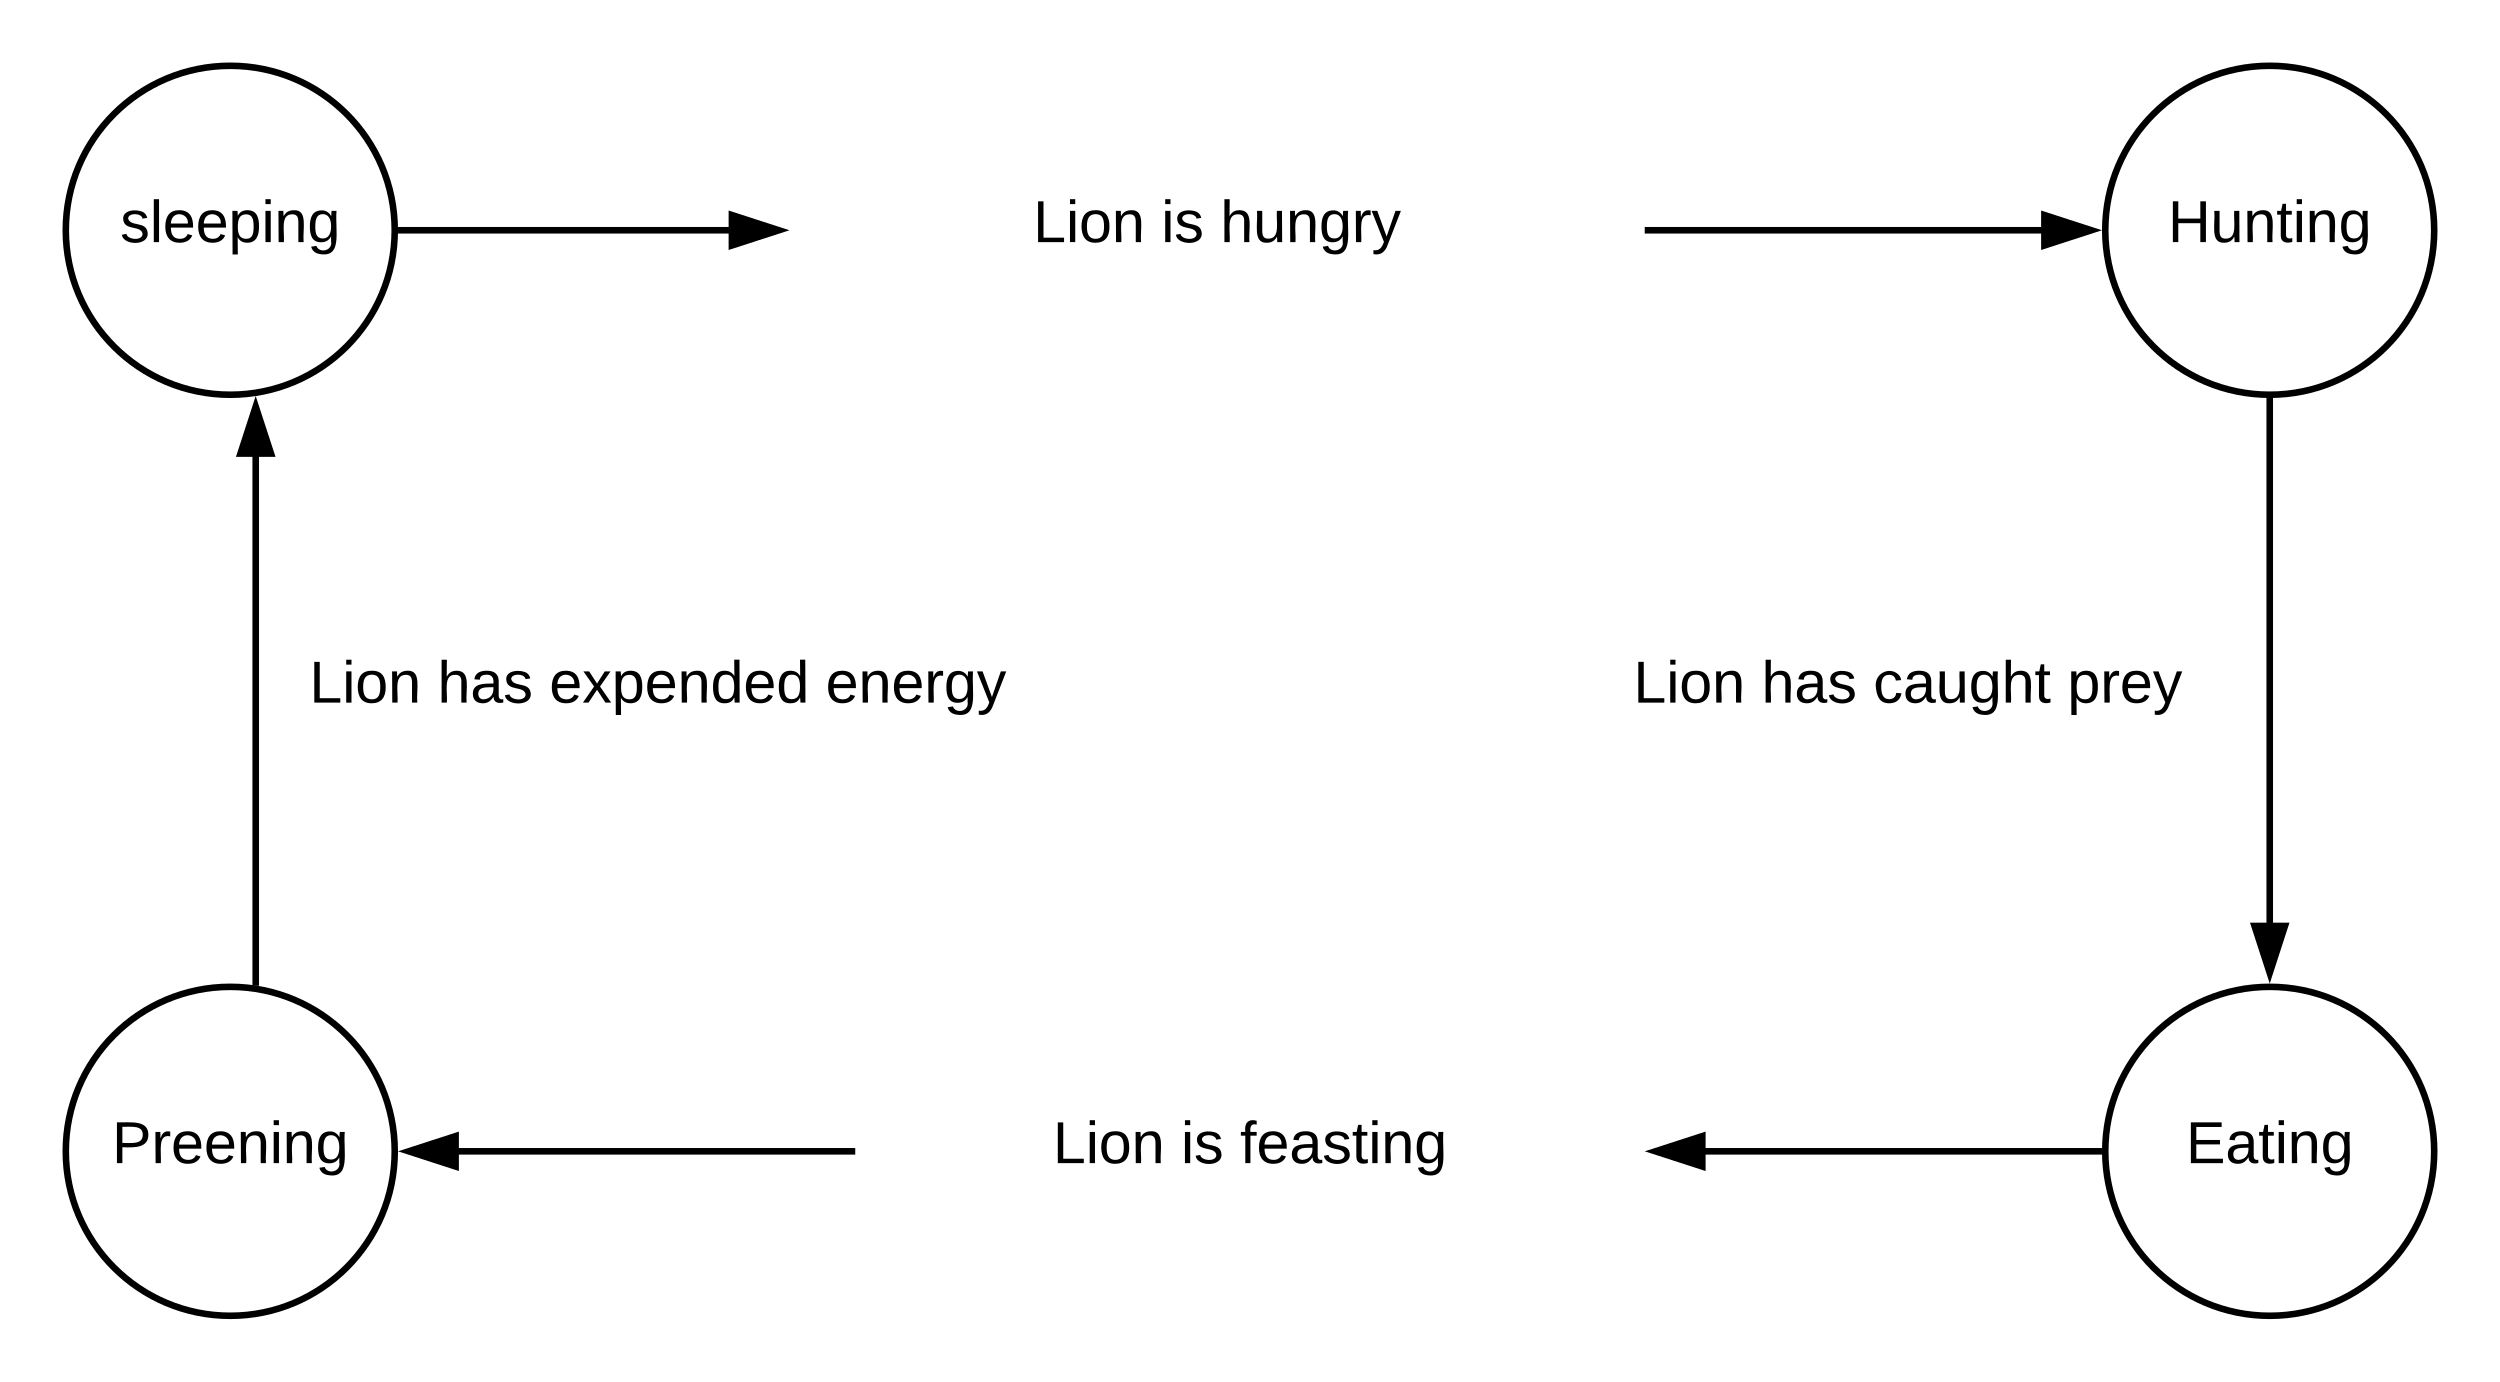 <svg xmlns="http://www.w3.org/2000/svg" xmlns:xlink="http://www.w3.org/1999/xlink" xmlns:lucid="lucid" width="760" height="420"><g transform="translate(-240 -60)" lucid:page-tab-id="0_0"><path d="M0 0h1760v1360H0z" fill="#fff"/><path d="M360 130c0 27.6-22.4 50-50 50s-50-22.4-50-50 22.4-50 50-50 50 22.4 50 50z" stroke="#000" stroke-width="2" fill="#fff"/><use xlink:href="#a" transform="matrix(1,0,0,1,265,85) translate(11.55 48.6)"/><path d="M980 410c0 27.6-22.4 50-50 50s-50-22.4-50-50 22.4-50 50-50 50 22.4 50 50z" stroke="#000" stroke-width="2" fill="#fff"/><use xlink:href="#b" transform="matrix(1,0,0,1,885,365) translate(19.525 48.6)"/><path d="M980 130c0 27.6-22.4 50-50 50s-50-22.4-50-50 22.4-50 50-50 50 22.4 50 50z" stroke="#000" stroke-width="2" fill="#fff"/><use xlink:href="#c" transform="matrix(1,0,0,1,885,85) translate(14.05 48.6)"/><path d="M360 410c0 27.6-22.4 50-50 50s-50-22.4-50-50 22.4-50 50-50 50 22.4 50 50z" stroke="#000" stroke-width="2" fill="#fff"/><use xlink:href="#d" transform="matrix(1,0,0,1,265,365) translate(9.05 48.6)"/><path d="M361 130h100.76" stroke="#000" stroke-width="2" fill="none"/><path d="M361 131h-1.05l.05-1-.04-1H361zM476.76 130l-14.26 4.64v-9.28z"/><path d="M480 130l-18.5 6v-12zm-16.5 3.26l10.03-3.26-10.03-3.26z"/><path d="M740 130h120.76" stroke="#000" stroke-width="2" fill="none"/><path/><path d="M875.76 130l-14.26 4.64v-9.28z"/><path d="M879 130l-18.5 6v-12zm-16.5 3.26l10.03-3.26-10.03-3.26z"/><path d="M930 181v159.76" stroke="#000" stroke-width="2" fill="none"/><path d="M930 180l1-.04V181h-2v-1.05zM930 355.76l-4.64-14.26h9.28z"/><path d="M930 359l-6-18.5h12zm-3.26-16.5l3.26 10.03 3.26-10.03z"/><path d="M500 410H379.24" stroke="#000" stroke-width="2" fill="none"/><path/><path d="M378.5 414.64L364.24 410l14.26-4.64z"/><path d="M379.5 416l-18.5-6 18.5-6zm-12.03-6l10.03 3.26v-6.52z"/><path d="M879 410H758.24" stroke="#000" stroke-width="2" fill="none"/><path d="M880 410l.04 1H879v-2h1.05zM757.5 414.64L743.24 410l14.26-4.64z"/><path d="M758.5 416l-18.5-6 18.5-6zm-12.03-6l10.03 3.26v-6.52z"/><path d="M317.74 359.65V198.6" stroke="#000" stroke-width="2" fill="none"/><path d="M318.74 360.8l-2-.3v-.85h2zM322.38 197.88h-9.27l4.64-14.27z"/><path d="M323.76 198.88h-12.03l6-18.5zm-9.27-2h6.5l-3.26-10.03z"/><path d="M480 100h260v60H480z" stroke="#000" stroke-opacity="0" stroke-width="2" fill="#fff" fill-opacity="0"/><use xlink:href="#e" transform="matrix(1,0,0,1,485,105) translate(69.075 28.6)"/><use xlink:href="#f" transform="matrix(1,0,0,1,485,105) translate(108.025 28.6)"/><use xlink:href="#g" transform="matrix(1,0,0,1,485,105) translate(125.975 28.6)"/><path d="M660 220h320v100H660z" stroke="#000" stroke-opacity="0" stroke-width="2" fill="#fff" fill-opacity="0"/><use xlink:href="#e" transform="matrix(1,0,0,1,665,225) translate(71.55 48.6)"/><use xlink:href="#h" transform="matrix(1,0,0,1,665,225) translate(110.5 48.6)"/><use xlink:href="#i" transform="matrix(1,0,0,1,665,225) translate(144.5 48.6)"/><use xlink:href="#j" transform="matrix(1,0,0,1,665,225) translate(203.5 48.6)"/><path d="M500 380h240v60H500z" stroke="#000" stroke-opacity="0" stroke-width="2" fill="#fff" fill-opacity="0"/><g><use xlink:href="#e" transform="matrix(1,0,0,1,505,385) translate(55.075 28.6)"/><use xlink:href="#f" transform="matrix(1,0,0,1,505,385) translate(94.025 28.6)"/><use xlink:href="#k" transform="matrix(1,0,0,1,505,385) translate(111.975 28.6)"/></g><path d="M320 240h240v60H320z" stroke="#000" stroke-opacity="0" stroke-width="2" fill="#fff" fill-opacity="0"/><g><use xlink:href="#e" transform="matrix(1,0,0,1,325,245) translate(9.05 28.6)"/><use xlink:href="#h" transform="matrix(1,0,0,1,325,245) translate(48 28.6)"/><use xlink:href="#l" transform="matrix(1,0,0,1,325,245) translate(82 28.6)"/><use xlink:href="#m" transform="matrix(1,0,0,1,325,245) translate(166 28.6)"/></g><defs><path d="M135-143c-3-34-86-38-87 0 15 53 115 12 119 90S17 21 10-45l28-5c4 36 97 45 98 0-10-56-113-15-118-90-4-57 82-63 122-42 12 7 21 19 24 35" id="n"/><path d="M24 0v-261h32V0H24" id="o"/><path d="M100-194c63 0 86 42 84 106H49c0 40 14 67 53 68 26 1 43-12 49-29l28 8c-11 28-37 45-77 45C44 4 14-33 15-96c1-61 26-98 85-98zm52 81c6-60-76-77-97-28-3 7-6 17-6 28h103" id="p"/><path d="M115-194c55 1 70 41 70 98S169 2 115 4C84 4 66-9 55-30l1 105H24l-1-265h31l2 30c10-21 28-34 59-34zm-8 174c40 0 45-34 45-75s-6-73-45-74c-42 0-51 32-51 76 0 43 10 73 51 73" id="q"/><path d="M24-231v-30h32v30H24zM24 0v-190h32V0H24" id="r"/><path d="M117-194c89-4 53 116 60 194h-32v-121c0-31-8-49-39-48C34-167 62-67 57 0H25l-1-190h30c1 10-1 24 2 32 11-22 29-35 61-36" id="s"/><path d="M177-190C167-65 218 103 67 71c-23-6-38-20-44-43l32-5c15 47 100 32 89-28v-30C133-14 115 1 83 1 29 1 15-40 15-95c0-56 16-97 71-98 29-1 48 16 59 35 1-10 0-23 2-32h30zM94-22c36 0 50-32 50-73 0-42-14-75-50-75-39 0-46 34-46 75s6 73 46 73" id="t"/><g id="a"><use transform="matrix(0.05,0,0,0.05,0,0)" xlink:href="#n"/><use transform="matrix(0.05,0,0,0.05,9,0)" xlink:href="#o"/><use transform="matrix(0.05,0,0,0.05,12.95,0)" xlink:href="#p"/><use transform="matrix(0.05,0,0,0.05,22.95,0)" xlink:href="#p"/><use transform="matrix(0.05,0,0,0.05,32.95,0)" xlink:href="#q"/><use transform="matrix(0.05,0,0,0.05,42.95,0)" xlink:href="#r"/><use transform="matrix(0.05,0,0,0.05,46.9,0)" xlink:href="#s"/><use transform="matrix(0.05,0,0,0.05,56.9,0)" xlink:href="#t"/></g><path d="M30 0v-248h187v28H63v79h144v27H63v87h162V0H30" id="u"/><path d="M141-36C126-15 110 5 73 4 37 3 15-17 15-53c-1-64 63-63 125-63 3-35-9-54-41-54-24 1-41 7-42 31l-33-3c5-37 33-52 76-52 45 0 72 20 72 64v82c-1 20 7 32 28 27v20c-31 9-61-2-59-35zM48-53c0 20 12 33 32 33 41-3 63-29 60-74-43 2-92-5-92 41" id="v"/><path d="M59-47c-2 24 18 29 38 22v24C64 9 27 4 27-40v-127H5v-23h24l9-43h21v43h35v23H59v120" id="w"/><g id="b"><use transform="matrix(0.05,0,0,0.05,0,0)" xlink:href="#u"/><use transform="matrix(0.05,0,0,0.05,12,0)" xlink:href="#v"/><use transform="matrix(0.05,0,0,0.05,22,0)" xlink:href="#w"/><use transform="matrix(0.05,0,0,0.05,27,0)" xlink:href="#r"/><use transform="matrix(0.05,0,0,0.05,30.95,0)" xlink:href="#s"/><use transform="matrix(0.05,0,0,0.05,40.95,0)" xlink:href="#t"/></g><path d="M197 0v-115H63V0H30v-248h33v105h134v-105h34V0h-34" id="x"/><path d="M84 4C-5 8 30-112 23-190h32v120c0 31 7 50 39 49 72-2 45-101 50-169h31l1 190h-30c-1-10 1-25-2-33-11 22-28 36-60 37" id="y"/><g id="c"><use transform="matrix(0.05,0,0,0.05,0,0)" xlink:href="#x"/><use transform="matrix(0.05,0,0,0.05,12.95,0)" xlink:href="#y"/><use transform="matrix(0.05,0,0,0.05,22.95,0)" xlink:href="#s"/><use transform="matrix(0.05,0,0,0.05,32.95,0)" xlink:href="#w"/><use transform="matrix(0.05,0,0,0.05,37.95,0)" xlink:href="#r"/><use transform="matrix(0.05,0,0,0.05,41.9,0)" xlink:href="#s"/><use transform="matrix(0.05,0,0,0.05,51.9,0)" xlink:href="#t"/></g><path d="M30-248c87 1 191-15 191 75 0 78-77 80-158 76V0H30v-248zm33 125c57 0 124 11 124-50 0-59-68-47-124-48v98" id="z"/><path d="M114-163C36-179 61-72 57 0H25l-1-190h30c1 12-1 29 2 39 6-27 23-49 58-41v29" id="A"/><g id="d"><use transform="matrix(0.05,0,0,0.05,0,0)" xlink:href="#z"/><use transform="matrix(0.05,0,0,0.05,12,0)" xlink:href="#A"/><use transform="matrix(0.05,0,0,0.05,17.95,0)" xlink:href="#p"/><use transform="matrix(0.05,0,0,0.05,27.95,0)" xlink:href="#p"/><use transform="matrix(0.05,0,0,0.05,37.95,0)" xlink:href="#s"/><use transform="matrix(0.05,0,0,0.05,47.95,0)" xlink:href="#r"/><use transform="matrix(0.05,0,0,0.05,51.9,0)" xlink:href="#s"/><use transform="matrix(0.05,0,0,0.05,61.9,0)" xlink:href="#t"/></g><path d="M30 0v-248h33v221h125V0H30" id="B"/><path d="M100-194c62-1 85 37 85 99 1 63-27 99-86 99S16-35 15-95c0-66 28-99 85-99zM99-20c44 1 53-31 53-75 0-43-8-75-51-75s-53 32-53 75 10 74 51 75" id="C"/><g id="e"><use transform="matrix(0.05,0,0,0.05,0,0)" xlink:href="#B"/><use transform="matrix(0.05,0,0,0.05,10,0)" xlink:href="#r"/><use transform="matrix(0.05,0,0,0.05,13.95,0)" xlink:href="#C"/><use transform="matrix(0.05,0,0,0.05,23.95,0)" xlink:href="#s"/></g><g id="f"><use transform="matrix(0.05,0,0,0.05,0,0)" xlink:href="#r"/><use transform="matrix(0.05,0,0,0.05,3.95,0)" xlink:href="#n"/></g><path d="M106-169C34-169 62-67 57 0H25v-261h32l-1 103c12-21 28-36 61-36 89 0 53 116 60 194h-32v-121c2-32-8-49-39-48" id="D"/><path d="M179-190L93 31C79 59 56 82 12 73V49c39 6 53-20 64-50L1-190h34L92-34l54-156h33" id="E"/><g id="g"><use transform="matrix(0.05,0,0,0.05,0,0)" xlink:href="#D"/><use transform="matrix(0.05,0,0,0.05,10,0)" xlink:href="#y"/><use transform="matrix(0.05,0,0,0.05,20,0)" xlink:href="#s"/><use transform="matrix(0.05,0,0,0.05,30,0)" xlink:href="#t"/><use transform="matrix(0.05,0,0,0.05,40,0)" xlink:href="#A"/><use transform="matrix(0.05,0,0,0.05,45.95,0)" xlink:href="#E"/></g><g id="h"><use transform="matrix(0.05,0,0,0.05,0,0)" xlink:href="#D"/><use transform="matrix(0.05,0,0,0.05,10,0)" xlink:href="#v"/><use transform="matrix(0.05,0,0,0.05,20,0)" xlink:href="#n"/></g><path d="M96-169c-40 0-48 33-48 73s9 75 48 75c24 0 41-14 43-38l32 2c-6 37-31 61-74 61-59 0-76-41-82-99-10-93 101-131 147-64 4 7 5 14 7 22l-32 3c-4-21-16-35-41-35" id="F"/><g id="i"><use transform="matrix(0.05,0,0,0.05,0,0)" xlink:href="#F"/><use transform="matrix(0.05,0,0,0.05,9,0)" xlink:href="#v"/><use transform="matrix(0.05,0,0,0.05,19,0)" xlink:href="#y"/><use transform="matrix(0.05,0,0,0.05,29,0)" xlink:href="#t"/><use transform="matrix(0.05,0,0,0.05,39,0)" xlink:href="#D"/><use transform="matrix(0.05,0,0,0.05,49,0)" xlink:href="#w"/></g><g id="j"><use transform="matrix(0.05,0,0,0.05,0,0)" xlink:href="#q"/><use transform="matrix(0.05,0,0,0.05,10,0)" xlink:href="#A"/><use transform="matrix(0.05,0,0,0.05,15.95,0)" xlink:href="#p"/><use transform="matrix(0.05,0,0,0.05,25.95,0)" xlink:href="#E"/></g><path d="M101-234c-31-9-42 10-38 44h38v23H63V0H32v-167H5v-23h27c-7-52 17-82 69-68v24" id="G"/><g id="k"><use transform="matrix(0.05,0,0,0.05,0,0)" xlink:href="#G"/><use transform="matrix(0.05,0,0,0.05,5,0)" xlink:href="#p"/><use transform="matrix(0.05,0,0,0.05,15,0)" xlink:href="#v"/><use transform="matrix(0.05,0,0,0.05,25,0)" xlink:href="#n"/><use transform="matrix(0.05,0,0,0.05,34,0)" xlink:href="#w"/><use transform="matrix(0.05,0,0,0.05,39,0)" xlink:href="#r"/><use transform="matrix(0.05,0,0,0.05,42.95,0)" xlink:href="#s"/><use transform="matrix(0.05,0,0,0.05,52.95,0)" xlink:href="#t"/></g><path d="M141 0L90-78 38 0H4l68-98-65-92h35l48 74 47-74h35l-64 92 68 98h-35" id="H"/><path d="M85-194c31 0 48 13 60 33l-1-100h32l1 261h-30c-2-10 0-23-3-31C134-8 116 4 85 4 32 4 16-35 15-94c0-66 23-100 70-100zm9 24c-40 0-46 34-46 75 0 40 6 74 45 74 42 0 51-32 51-76 0-42-9-74-50-73" id="I"/><g id="l"><use transform="matrix(0.05,0,0,0.05,0,0)" xlink:href="#p"/><use transform="matrix(0.05,0,0,0.05,10,0)" xlink:href="#H"/><use transform="matrix(0.05,0,0,0.05,19,0)" xlink:href="#q"/><use transform="matrix(0.05,0,0,0.05,29,0)" xlink:href="#p"/><use transform="matrix(0.05,0,0,0.05,39,0)" xlink:href="#s"/><use transform="matrix(0.05,0,0,0.05,49,0)" xlink:href="#I"/><use transform="matrix(0.05,0,0,0.05,59,0)" xlink:href="#p"/><use transform="matrix(0.05,0,0,0.05,69,0)" xlink:href="#I"/></g><g id="m"><use transform="matrix(0.05,0,0,0.05,0,0)" xlink:href="#p"/><use transform="matrix(0.05,0,0,0.05,10,0)" xlink:href="#s"/><use transform="matrix(0.05,0,0,0.05,20,0)" xlink:href="#p"/><use transform="matrix(0.05,0,0,0.05,30,0)" xlink:href="#A"/><use transform="matrix(0.05,0,0,0.05,35.95,0)" xlink:href="#t"/><use transform="matrix(0.05,0,0,0.05,45.95,0)" xlink:href="#E"/></g></defs></g></svg>